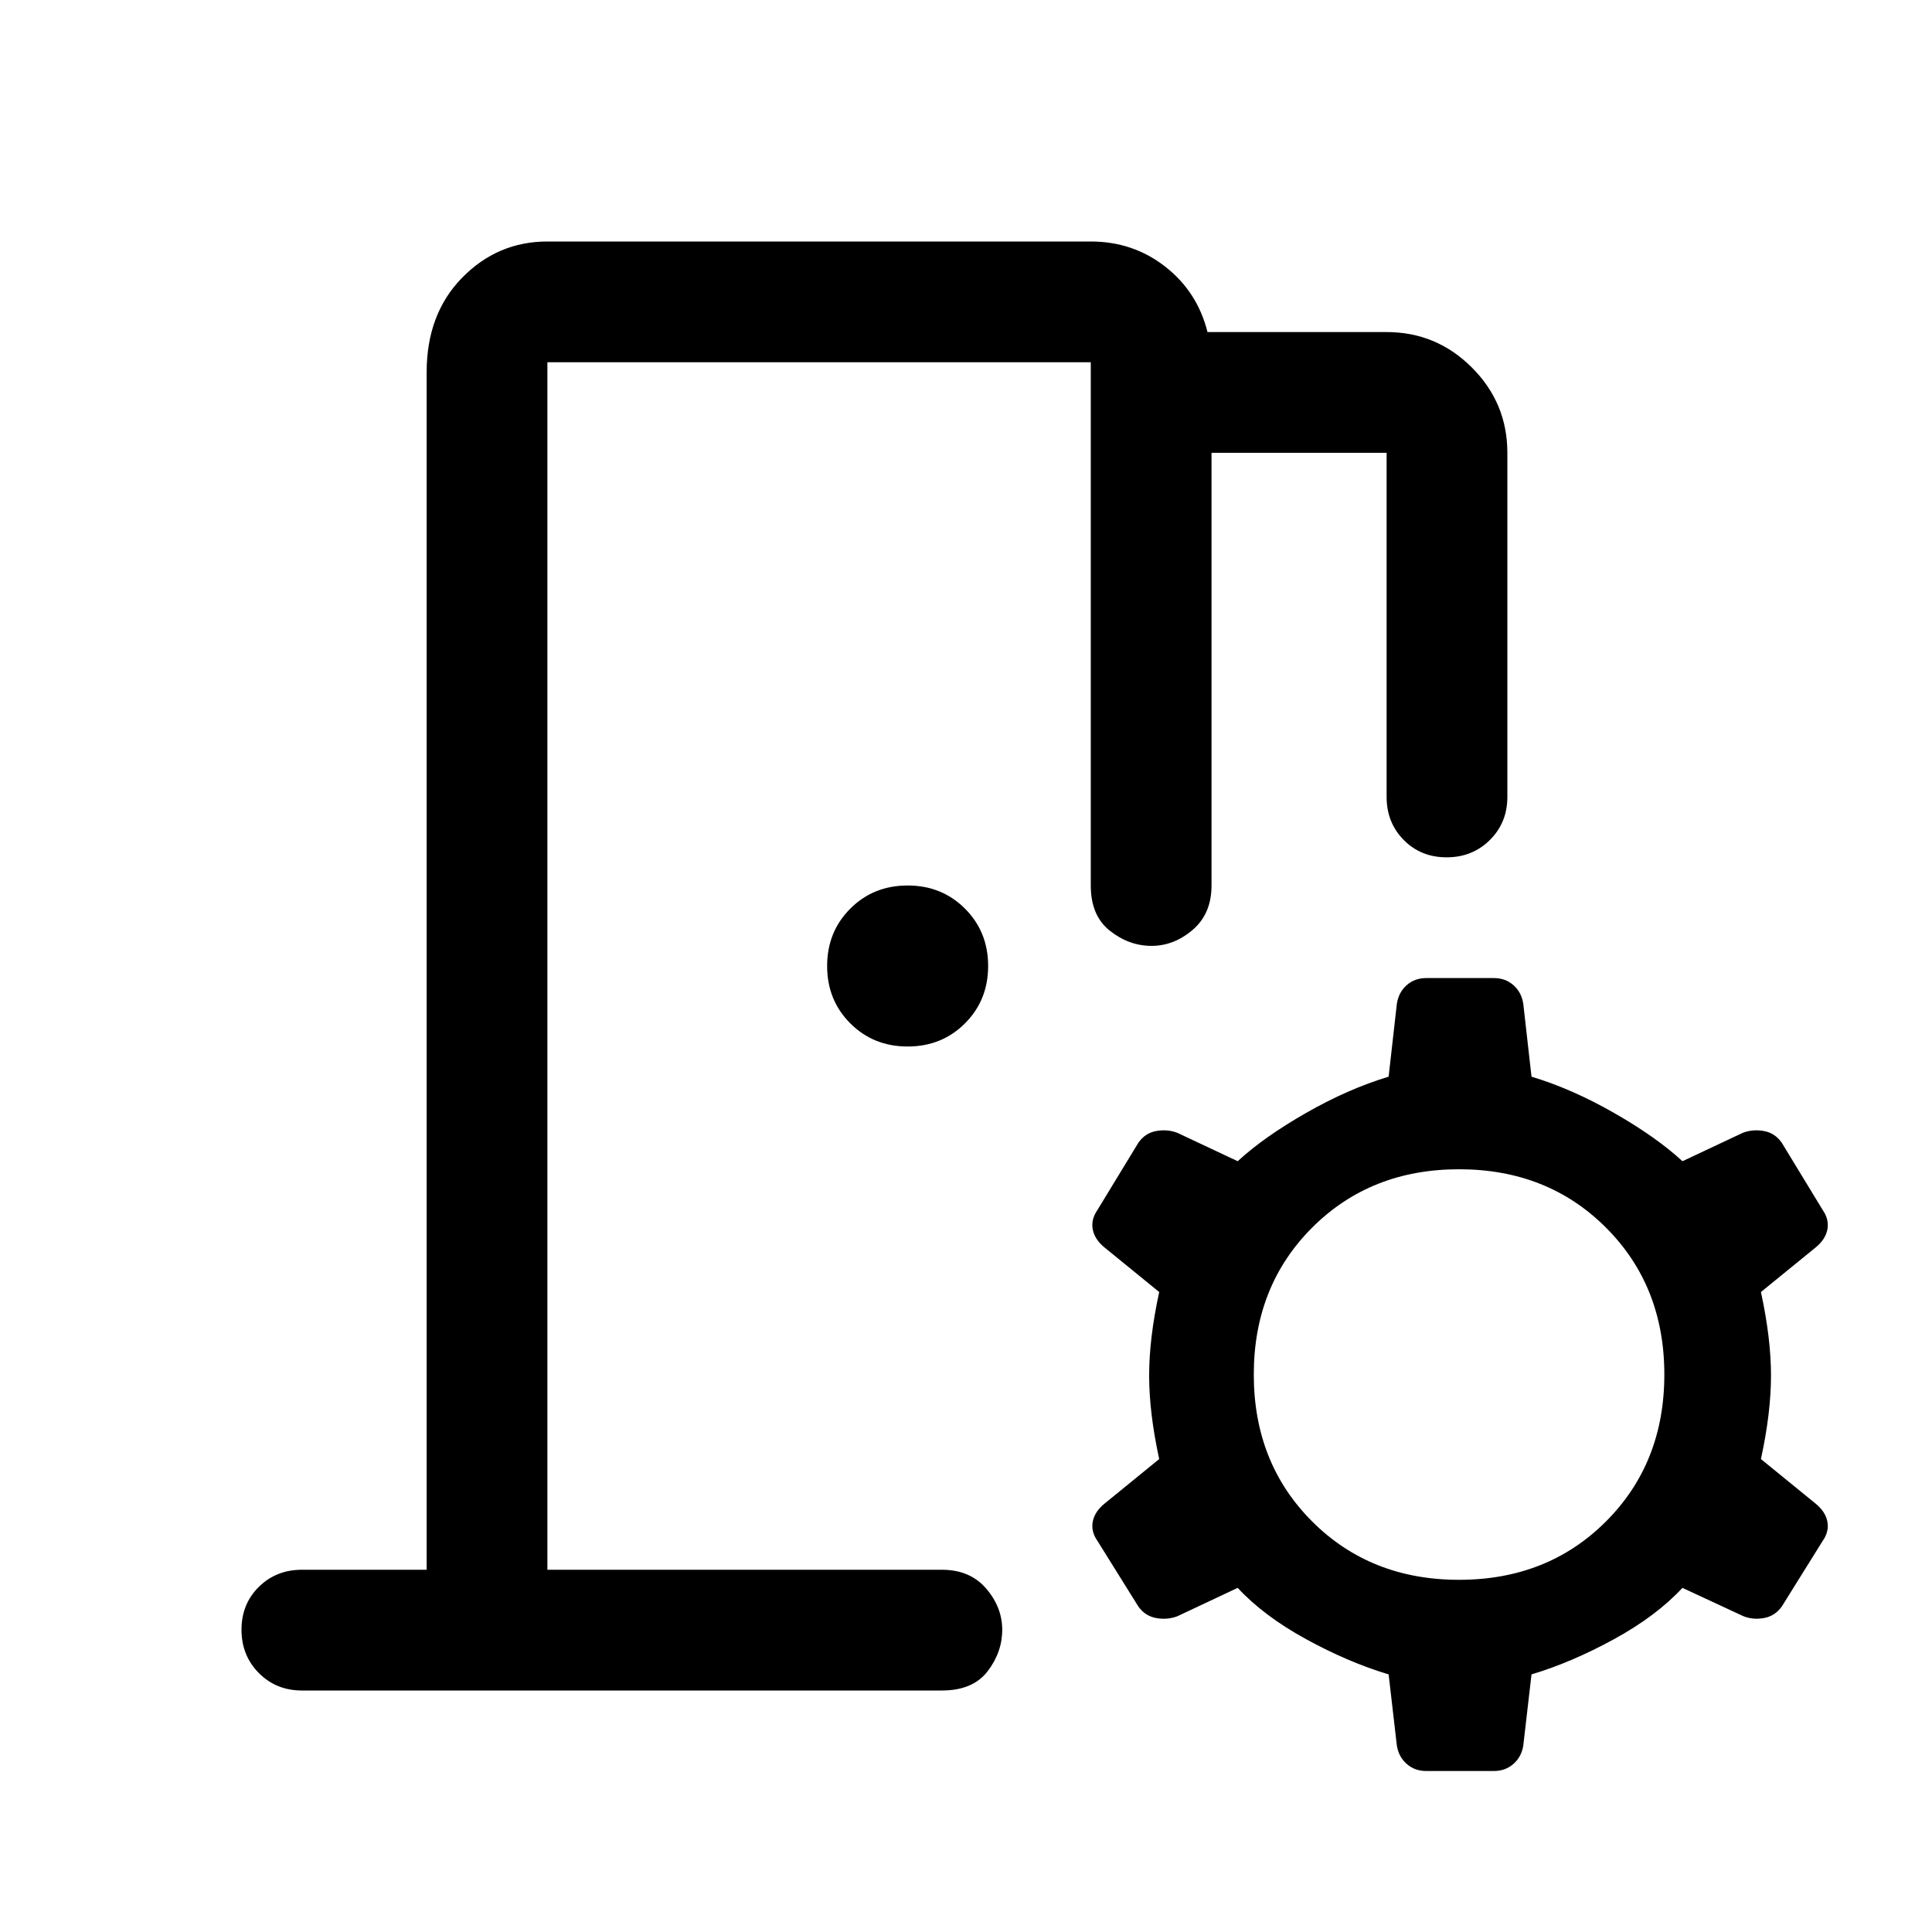 <svg xmlns="http://www.w3.org/2000/svg" width="48" height="48" viewBox="0 -960 960 960"><path d="M694.091-92.627 690-128q-20-6-41-17.5T615-171l-30 14.118q-5 1.882-10.5.882-5.5-1-8.875-5.755l-20.25-32.49Q542-199 543-204q1-5 6-9l27-22q-5-23-5-41.5t5-41.5l-27-22q-5-4-6-9t2.375-9.868l20.25-33.264Q569-397 574.5-398t10.5.882L615-383q13-12 34-24t41-18l4.091-36.235Q695-467 699-470.5q4-3.5 9.625-3.5h33.75q5.625 0 9.625 3.5t4.909 9.265L761-425q20 6 41 18t34 24l30-14.118q5-1.882 10.5-.882 5.5 1 8.875 5.868l20.25 33.264Q909-354 908-349t-6 9l-27 22q5 23 5 41.5t-5 41.5l27 22q5 4 6 9t-2.375 9.755l-20.25 32.49Q882-157 876.5-156t-10.4-1L836-171q-13 14-34 25.5T761-128l-4.091 35.373Q756-87 752-83.5q-4 3.5-9.625 3.5h-33.75Q703-80 699-83.5t-4.909-9.127ZM725-175q44 0 73-29t29-73q0-44-29-73t-73-29q-44 0-73 29t-29 73q0 44 29 73t73 29ZM451-440q-17 0-28.5-11.5T411-480q0-17 11.5-28.5T451-520q17 0 28.5 11.5T491-480q0 17-11.5 28.5T451-440ZM150-120q-12.75 0-21.375-8.675-8.625-8.676-8.625-21.5 0-12.825 8.625-21.325T150-180h62v-595q0-29 17.625-47T272-840h270q21.017 0 37.009 12.5Q595-815 600-795h89q24.75 0 42.375 17.625T749-735v171q0 12.75-8.675 21.375-8.676 8.625-21.5 8.625-12.825 0-21.325-8.625T689-564v-171h-87v215q0 14-9.318 22t-20.5 8Q561-490 551.5-497.5 542-505 542-520v-260H272v600h196q14 0 22 9.318t8 20.5q0 11.182-7.308 20.682Q483.385-120 468-120H150Zm122-60v-600 600Z"/></svg>